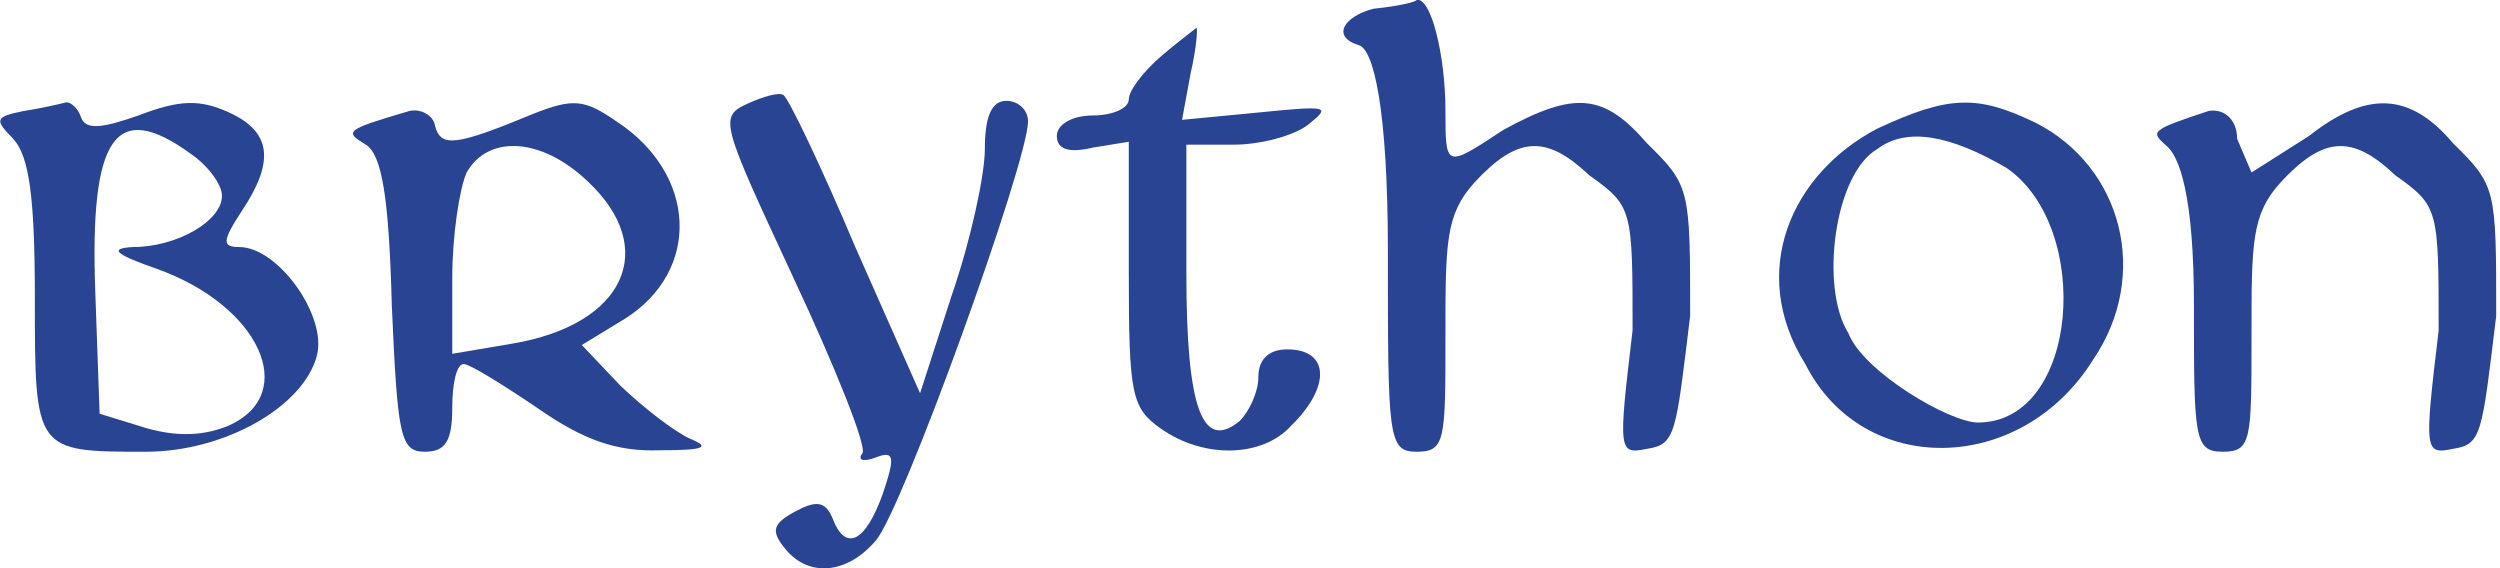 <svg xmlns="http://www.w3.org/2000/svg" height="75px" width="330px" viewBox="0 0 330 75">
 <g transform="matrix(0.19,0,0,-0.193,-16.3,96.3)" fill="#2a4494">
  <path d="m1040,493c-20-5-30-19-10-25,10-3,20-43,20-141,0-127,0-137,20-137s20,8,20,79c0,64,0,83,20,105,30,32,50,33,80,5,30-21,30-23,30-106-10-83-10-85,10-81,20,3,20,10,30,91,0,87,0,89-30,118-30,34-50,36-100,9-40-26-40-26-40,13,0,38-10,78-20,76,0-1-10-4-30-6z"/>
  <path d="m893,461c-13-11-23-24-23-30s-11-11-25-11-25-6-25-14c0-9,8-12,25-8l25,4v-90c0-83,2-92,22-106,30-21,71-20,91,2,27,26,27,52-3,52-13,0-20-7-20-19,0-10-6-23-13-30-26-21-37,9-37,101v88h33c18,0,42,6,52,14,15,12,15,13-35,8l-53-5,6,32c4,17,5,31,4,31-1-1-12-9-24-19z"/>
  <path d="m605,428c-20-9-18-13,32-119,29-61,51-115,48-120-4-5,1-6,9-3,13,5,14,1,5-25-12-33-26-40-35-16-5,11-11,12-26,4s-17-13-7-25c16-20,43-18,63,5,18,19,106,259,106,287,0,8-7,14-15,14-10,0-15-10-15-33,0-18-10-63-23-100l-22-67-45,100c-24,56-47,103-50,104-3,2-14-1-25-6z"/>
  <path d="m102,423c-20-4-20-6-7-19,11-12,15-39,15-109,0-105,0-105,77-105,55,0,110,31,119,66,7,27-27,74-54,74-12,0-12,4,2,25,23,34,20,54-9,67-20,9-34,9-63-2-26-9-37-10-40-1-2,6-7,10-10,10-4-1-17-4-30-6zm116-29c12-8,22-21,22-29,0-17-31-35-62-35-17-1-12-5,17-15,71-25,99-85,50-107-17-7-35-8-57-2l-33,10-3,83c-4,107,14,132,66,95z"/>
  <path d="m370,423c-45-13-45-14-30-23,11-7,16-35,18-110,4-90,6-100,23-100,14,0,19,7,19,30,0,17,3,30,8,30,4,0,27-14,51-30,32-22,55-30,85-29,31,0,36,2,21,8-11,5-32,21-48,36l-27,28,30,18c53,33,50,99-6,135-22,15-30,16-58,5-54-22-64-23-68-8-1,7-10,12-18,10zm124-48c50-46,26-98-52-111l-42-7v52c0,29,5,61,10,72,15,26,52,24,84-6z"/>
  <path d="m1390,411c-60-31-90-98-50-161,40-78,150-76,200,3,40,58,20,132-40,162-40,19-60,19-110-4zm90-27c60-41,50-174-20-174-20,0-80,35-90,61-20,31-10,109,20,126,20,15,50,10,90-13z"/>
  <path d="m1620,423c-40-13-40-14-30-23,10-7,20-35,20-110,0-90,0-100,20-100s20,8,20,79c0,64,0,83,20,105,30,32,50,33,80,5,30-21,30-23,30-106-10-83-10-85,10-81,20,3,20,10,30,91,0,87,0,89-30,118-30,35-60,36-100,5l-40-25-10,23c0,14-10,21-20,19z"/>
 </g>
</svg>
